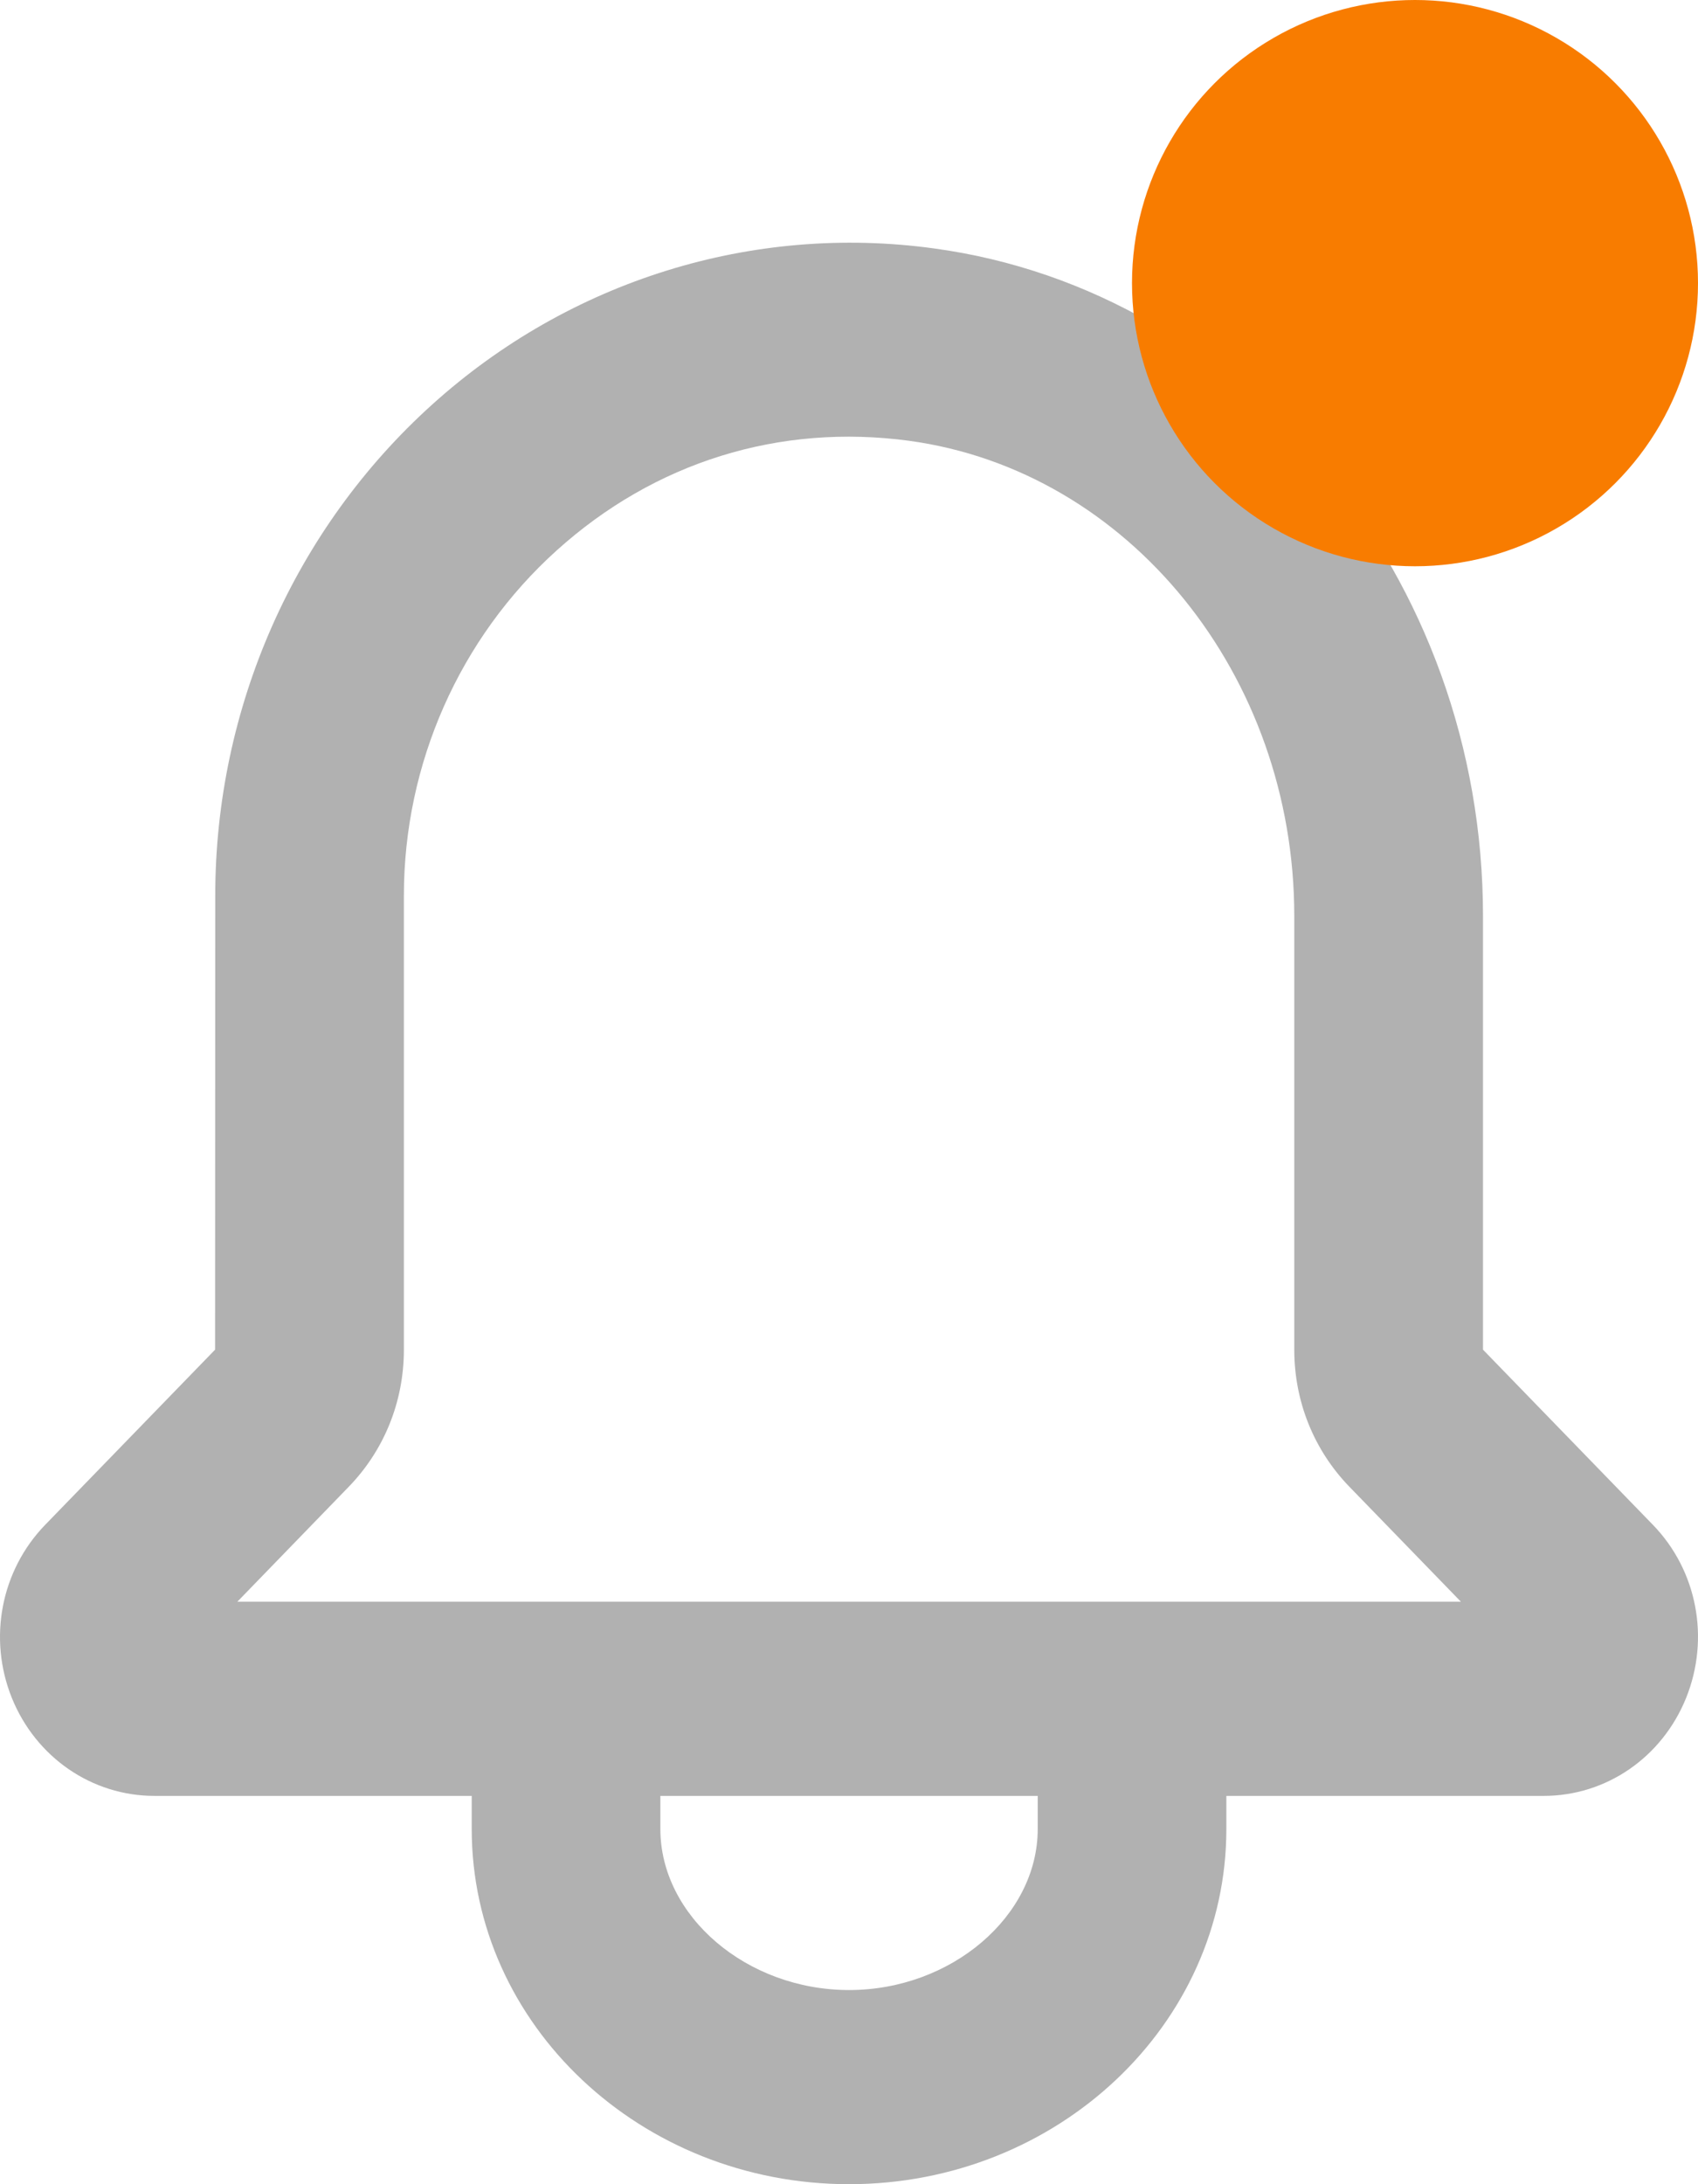 <svg width="21" height="27" viewBox="0 0 21 27" fill="none" xmlns="http://www.w3.org/2000/svg">
<path fill-rule="evenodd" clip-rule="evenodd" d="M18.341 16.684L20.442 18.849C20.989 19.412 21.15 20.252 20.853 20.989C20.556 21.724 19.866 22.2 19.091 22.2H15.167V22.609C15.167 25.031 13.074 27 10.501 27C7.927 27 5.834 25.031 5.834 22.609V22.2H1.91C1.136 22.2 0.444 21.724 0.146 20.988C-0.15 20.252 0.012 19.413 0.559 18.849L2.66 16.684L2.662 11.072C2.662 8.751 3.639 6.538 5.347 4.999C7.045 3.468 9.308 2.763 11.551 3.071C15.422 3.597 18.341 7.146 18.341 11.323V16.684ZM2.935 19.8L4.311 18.381C4.752 17.927 4.995 17.325 4.995 16.684V11.072C4.995 9.443 5.683 7.887 6.885 6.804C8.096 5.712 9.638 5.232 11.245 5.449C13.96 5.82 16.007 8.345 16.007 11.323V16.684C16.007 17.325 16.25 17.927 16.69 18.38L18.068 19.8H2.935ZM12.834 22.609C12.834 23.688 11.765 24.6 10.501 24.6C9.236 24.6 8.167 23.688 8.167 22.609V22.2H12.834V22.609Z" fill="#B1B1B1"/>
<circle cx="17.5" cy="3.5" r="3.5" fill="#F87C00"/>
</svg>
